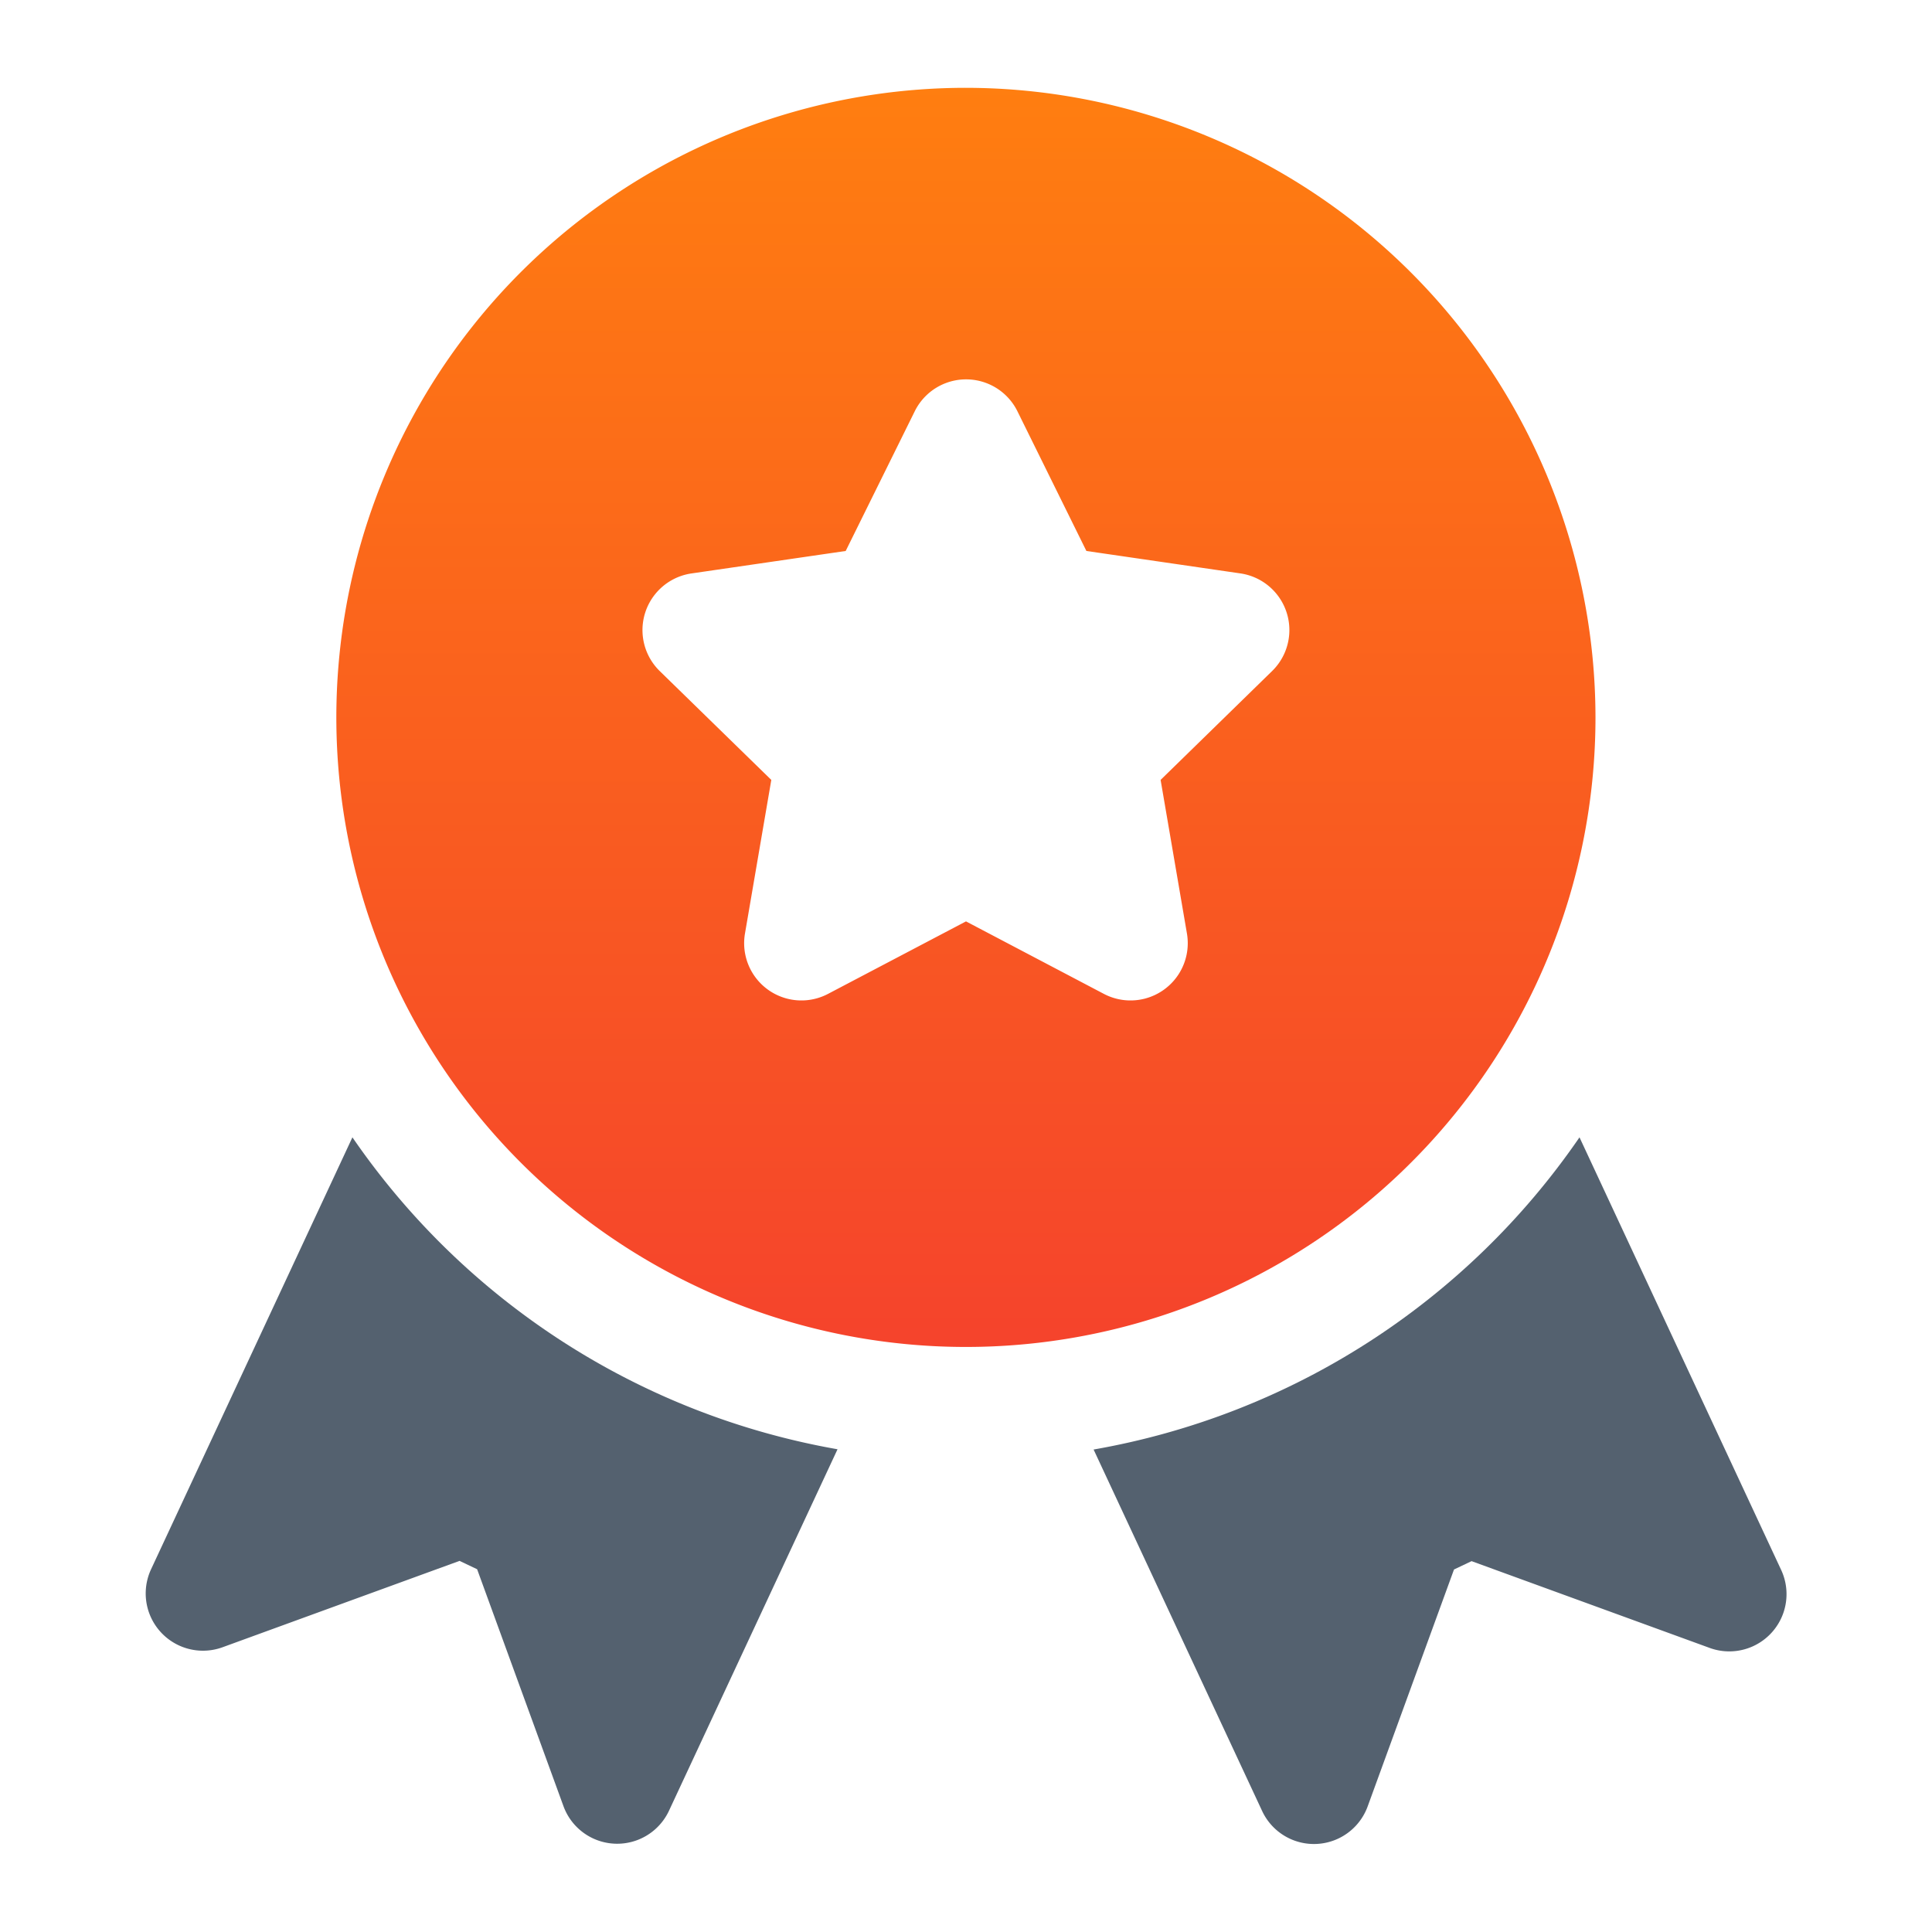 <svg xmlns="http://www.w3.org/2000/svg" width="22" height="22">
    <defs>
        <linearGradient id="linear-gradient" x1=".5" x2=".5" y2="1" gradientUnits="objectBoundingBox">
            <stop offset="0" stop-color="#ff7e10"/>
            <stop offset="1" stop-color="#f5432c"/>
        </linearGradient>
        <style>
            .cls-2{fill:#54616f}
        </style>
    </defs>
    <g id="Group_3525" data-name="Group 3525" transform="translate(-405 -297)">
        <path id="Rectangle_1960" data-name="Rectangle 1960" transform="translate(405 297)" style="fill:none" d="M0 0h22v22H0z"/>
        <g id="Group_3430" data-name="Group 3430" transform="translate(389.826 298)">
            <g id="Group_3431" data-name="Group 3431" transform="translate(27.627 11.951)">
                <g id="Group_3430-2" data-name="Group 3430">
                    <path id="Path_5192" data-name="Path 5192" class="cls-2" d="m35.155 16.54-2.293-4.919a8.481 8.481 0 0 1-5.533 3.555l1.92 4.118a.651.651 0 0 0 1.2-.052l.984-2.7.2-.095 2.7.984a.652.652 0 0 0 .822-.891z" transform="translate(-27.329 -11.621)"/>
                </g>
            </g>
            <g id="Group_3433" data-name="Group 3433" transform="translate(19.005)">
                <g id="Group_3432" data-name="Group 3432">
                    <path id="Path_5193" data-name="Path 5193" d="M26.114 0a7.169 7.169 0 1 0 7.168 7.169A7.177 7.177 0 0 0 26.114 0zM29.6 6.641l-1.27 1.24.3 1.75a.652.652 0 0 1-.945.687l-1.571-.826-1.572.826a.652.652 0 0 1-.945-.687l.3-1.75-1.271-1.24a.652.652 0 0 1 .361-1.111l1.757-.256.787-1.592a.652.652 0 0 1 1.168 0l.786 1.592 1.757.256a.652.652 0 0 1 .358 1.111z" transform="translate(-18.945)" style="fill:url(#linear-gradient)"/>
                </g>
            </g>
            <g id="Group_3435" data-name="Group 3435" transform="translate(16.831 11.951)">
                <g id="Group_3434" data-name="Group 3434">
                    <path id="Path_5194" data-name="Path 5194" class="cls-2" d="m19.187 11.621-2.293 4.919a.652.652 0 0 0 .813.888l2.7-.984.2.095.984 2.7a.651.651 0 0 0 1.2.052l1.92-4.118a8.479 8.479 0 0 1-5.524-3.552z" transform="translate(-16.831 -11.621)"/>
                </g>
            </g>
        </g>
    </g>
</svg>
